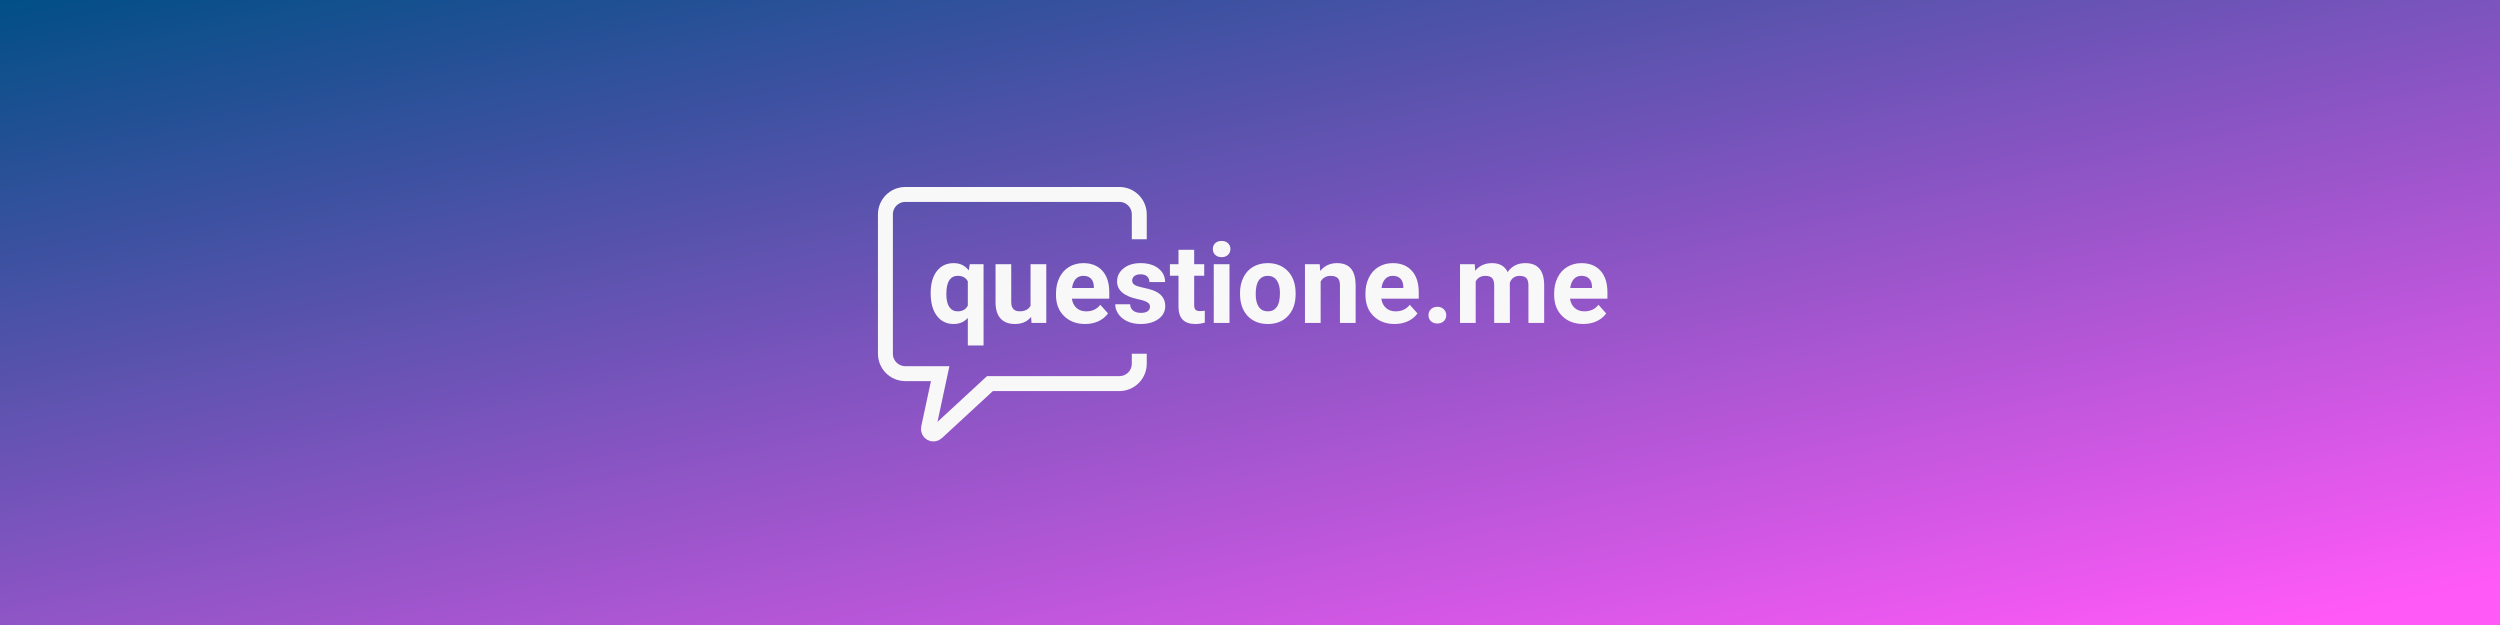 <svg width="720" height="180" viewBox="0 0 720 180" fill="none" xmlns="http://www.w3.org/2000/svg">
<rect x="0" y="0" width="720" height="180" fill="#808080" stroke="none"/>
<rect width="720" height="180" fill="url(#paint0_linear)"/>
<path d="M328.113 68.902V61.734C328.113 58.567 325.546 56 322.379 56H260.734C257.567 56 255 58.567 255 61.734V101.875C255 105.042 257.567 107.609 260.734 107.609H270.769L267.416 123.26C267.123 124.628 268.762 125.563 269.79 124.614L285.105 110.477H322.379C325.546 110.477 328.113 107.909 328.113 104.742V101.875" stroke="#F8F8F8" stroke-width="4.301"/>
<path d="M268.031 84.391C268.031 81.734 268.62 79.635 269.797 78.094C270.984 76.552 272.609 75.781 274.672 75.781C276.484 75.781 277.927 76.474 279 77.859L279.297 76.094H283.266V99.5H278.734V91.547C277.693 92.724 276.328 93.312 274.641 93.312C272.63 93.312 271.026 92.531 269.828 90.969C268.63 89.406 268.031 87.213 268.031 84.391ZM272.547 84.719C272.547 86.333 272.828 87.562 273.391 88.406C273.964 89.25 274.766 89.672 275.797 89.672C277.182 89.672 278.161 89.12 278.734 88.016V81.031C278.172 79.969 277.203 79.438 275.828 79.438C274.786 79.438 273.979 79.859 273.406 80.703C272.833 81.547 272.547 82.885 272.547 84.719ZM296.953 91.281C295.839 92.635 294.297 93.312 292.328 93.312C290.516 93.312 289.13 92.792 288.172 91.75C287.224 90.708 286.74 89.182 286.719 87.172V76.094H291.234V87.016C291.234 88.776 292.036 89.656 293.641 89.656C295.172 89.656 296.224 89.125 296.797 88.062V76.094H301.328V93H297.078L296.953 91.281ZM312.516 93.312C310.036 93.312 308.016 92.552 306.453 91.031C304.901 89.51 304.125 87.484 304.125 84.953V84.516C304.125 82.818 304.453 81.302 305.109 79.969C305.766 78.625 306.693 77.594 307.891 76.875C309.099 76.146 310.474 75.781 312.016 75.781C314.328 75.781 316.146 76.51 317.469 77.969C318.802 79.427 319.469 81.495 319.469 84.172V86.016H308.703C308.849 87.12 309.286 88.005 310.016 88.672C310.755 89.338 311.688 89.672 312.812 89.672C314.552 89.672 315.911 89.042 316.891 87.781L319.109 90.266C318.432 91.224 317.516 91.974 316.359 92.516C315.203 93.047 313.922 93.312 312.516 93.312ZM312 79.438C311.104 79.438 310.375 79.74 309.812 80.344C309.26 80.948 308.906 81.812 308.75 82.938H315.031V82.578C315.01 81.578 314.74 80.807 314.219 80.266C313.698 79.713 312.958 79.438 312 79.438ZM331.203 88.328C331.203 87.776 330.927 87.344 330.375 87.031C329.833 86.708 328.958 86.422 327.75 86.172C323.729 85.328 321.719 83.62 321.719 81.047C321.719 79.547 322.339 78.297 323.578 77.297C324.828 76.287 326.458 75.781 328.469 75.781C330.615 75.781 332.328 76.287 333.609 77.297C334.901 78.307 335.547 79.62 335.547 81.234H331.031C331.031 80.588 330.823 80.057 330.406 79.641C329.99 79.213 329.339 79 328.453 79C327.693 79 327.104 79.172 326.688 79.516C326.271 79.859 326.062 80.297 326.062 80.828C326.062 81.328 326.297 81.734 326.766 82.047C327.245 82.349 328.047 82.615 329.172 82.844C330.297 83.062 331.245 83.312 332.016 83.594C334.401 84.469 335.594 85.984 335.594 88.141C335.594 89.682 334.932 90.932 333.609 91.891C332.286 92.838 330.578 93.312 328.484 93.312C327.068 93.312 325.807 93.062 324.703 92.562C323.609 92.052 322.75 91.359 322.125 90.484C321.5 89.599 321.188 88.646 321.188 87.625H325.469C325.51 88.427 325.807 89.042 326.359 89.469C326.911 89.896 327.651 90.109 328.578 90.109C329.443 90.109 330.094 89.948 330.531 89.625C330.979 89.292 331.203 88.859 331.203 88.328ZM343.922 71.938V76.094H346.812V79.406H343.922V87.844C343.922 88.469 344.042 88.917 344.281 89.188C344.521 89.458 344.979 89.594 345.656 89.594C346.156 89.594 346.599 89.557 346.984 89.484V92.906C346.099 93.177 345.188 93.312 344.25 93.312C341.083 93.312 339.469 91.713 339.406 88.516V79.406H336.938V76.094H339.406V71.938H343.922ZM354.094 93H349.562V76.094H354.094V93ZM349.297 71.719C349.297 71.042 349.521 70.484 349.969 70.047C350.427 69.609 351.047 69.391 351.828 69.391C352.599 69.391 353.214 69.609 353.672 70.047C354.13 70.484 354.359 71.042 354.359 71.719C354.359 72.406 354.125 72.969 353.656 73.406C353.198 73.844 352.589 74.062 351.828 74.062C351.068 74.062 350.453 73.844 349.984 73.406C349.526 72.969 349.297 72.406 349.297 71.719ZM357.125 84.391C357.125 82.713 357.448 81.219 358.094 79.906C358.74 78.594 359.667 77.578 360.875 76.859C362.094 76.141 363.505 75.781 365.109 75.781C367.391 75.781 369.25 76.479 370.688 77.875C372.135 79.271 372.943 81.167 373.109 83.562L373.141 84.719C373.141 87.312 372.417 89.396 370.969 90.969C369.521 92.531 367.578 93.312 365.141 93.312C362.703 93.312 360.755 92.531 359.297 90.969C357.849 89.406 357.125 87.281 357.125 84.594V84.391ZM361.641 84.719C361.641 86.323 361.943 87.552 362.547 88.406C363.151 89.25 364.016 89.672 365.141 89.672C366.234 89.672 367.089 89.255 367.703 88.422C368.318 87.578 368.625 86.234 368.625 84.391C368.625 82.818 368.318 81.599 367.703 80.734C367.089 79.87 366.224 79.438 365.109 79.438C364.005 79.438 363.151 79.87 362.547 80.734C361.943 81.588 361.641 82.917 361.641 84.719ZM380.078 76.094L380.219 78.047C381.427 76.537 383.047 75.781 385.078 75.781C386.87 75.781 388.203 76.307 389.078 77.359C389.953 78.412 390.401 79.984 390.422 82.078V93H385.906V82.188C385.906 81.229 385.698 80.537 385.281 80.109C384.865 79.672 384.172 79.453 383.203 79.453C381.932 79.453 380.979 79.995 380.344 81.078V93H375.828V76.094H380.078ZM401.641 93.312C399.161 93.312 397.141 92.552 395.578 91.031C394.026 89.51 393.25 87.484 393.25 84.953V84.516C393.25 82.818 393.578 81.302 394.234 79.969C394.891 78.625 395.818 77.594 397.016 76.875C398.224 76.146 399.599 75.781 401.141 75.781C403.453 75.781 405.271 76.51 406.594 77.969C407.927 79.427 408.594 81.495 408.594 84.172V86.016H397.828C397.974 87.12 398.411 88.005 399.141 88.672C399.88 89.338 400.812 89.672 401.938 89.672C403.677 89.672 405.036 89.042 406.016 87.781L408.234 90.266C407.557 91.224 406.641 91.974 405.484 92.516C404.328 93.047 403.047 93.312 401.641 93.312ZM401.125 79.438C400.229 79.438 399.5 79.74 398.938 80.344C398.385 80.948 398.031 81.812 397.875 82.938H404.156V82.578C404.135 81.578 403.865 80.807 403.344 80.266C402.823 79.713 402.083 79.438 401.125 79.438ZM411.406 90.781C411.406 90.062 411.646 89.479 412.125 89.031C412.615 88.583 413.224 88.359 413.953 88.359C414.693 88.359 415.302 88.583 415.781 89.031C416.271 89.479 416.516 90.062 416.516 90.781C416.516 91.49 416.276 92.068 415.797 92.516C415.318 92.953 414.703 93.172 413.953 93.172C413.214 93.172 412.604 92.953 412.125 92.516C411.646 92.068 411.406 91.49 411.406 90.781ZM424.719 76.094L424.859 77.984C426.057 76.516 427.677 75.781 429.719 75.781C431.896 75.781 433.391 76.641 434.203 78.359C435.391 76.641 437.083 75.781 439.281 75.781C441.115 75.781 442.479 76.318 443.375 77.391C444.271 78.453 444.719 80.057 444.719 82.203V93H440.188V82.219C440.188 81.26 440 80.562 439.625 80.125C439.25 79.677 438.589 79.453 437.641 79.453C436.286 79.453 435.349 80.099 434.828 81.391L434.844 93H430.328V82.234C430.328 81.255 430.135 80.547 429.75 80.109C429.365 79.672 428.708 79.453 427.781 79.453C426.5 79.453 425.573 79.984 425 81.047V93H420.484V76.094H424.719ZM455.984 93.312C453.505 93.312 451.484 92.552 449.922 91.031C448.37 89.51 447.594 87.484 447.594 84.953V84.516C447.594 82.818 447.922 81.302 448.578 79.969C449.234 78.625 450.161 77.594 451.359 76.875C452.568 76.146 453.943 75.781 455.484 75.781C457.797 75.781 459.615 76.51 460.938 77.969C462.271 79.427 462.938 81.495 462.938 84.172V86.016H452.172C452.318 87.12 452.755 88.005 453.484 88.672C454.224 89.338 455.156 89.672 456.281 89.672C458.021 89.672 459.38 89.042 460.359 87.781L462.578 90.266C461.901 91.224 460.984 91.974 459.828 92.516C458.672 93.047 457.391 93.312 455.984 93.312ZM455.469 79.438C454.573 79.438 453.844 79.74 453.281 80.344C452.729 80.948 452.375 81.812 452.219 82.938H458.5V82.578C458.479 81.578 458.208 80.807 457.688 80.266C457.167 79.713 456.427 79.438 455.469 79.438Z" fill="#F8F8F8"/>
<defs>
<linearGradient id="paint0_linear" x1="0" y1="0" x2="65.744" y2="307.27" gradientUnits="userSpaceOnUse">
<stop stop-color="#014F86"/>
<stop offset="1" stop-color="#FF59F8"/>
</linearGradient>
</defs>
</svg>
